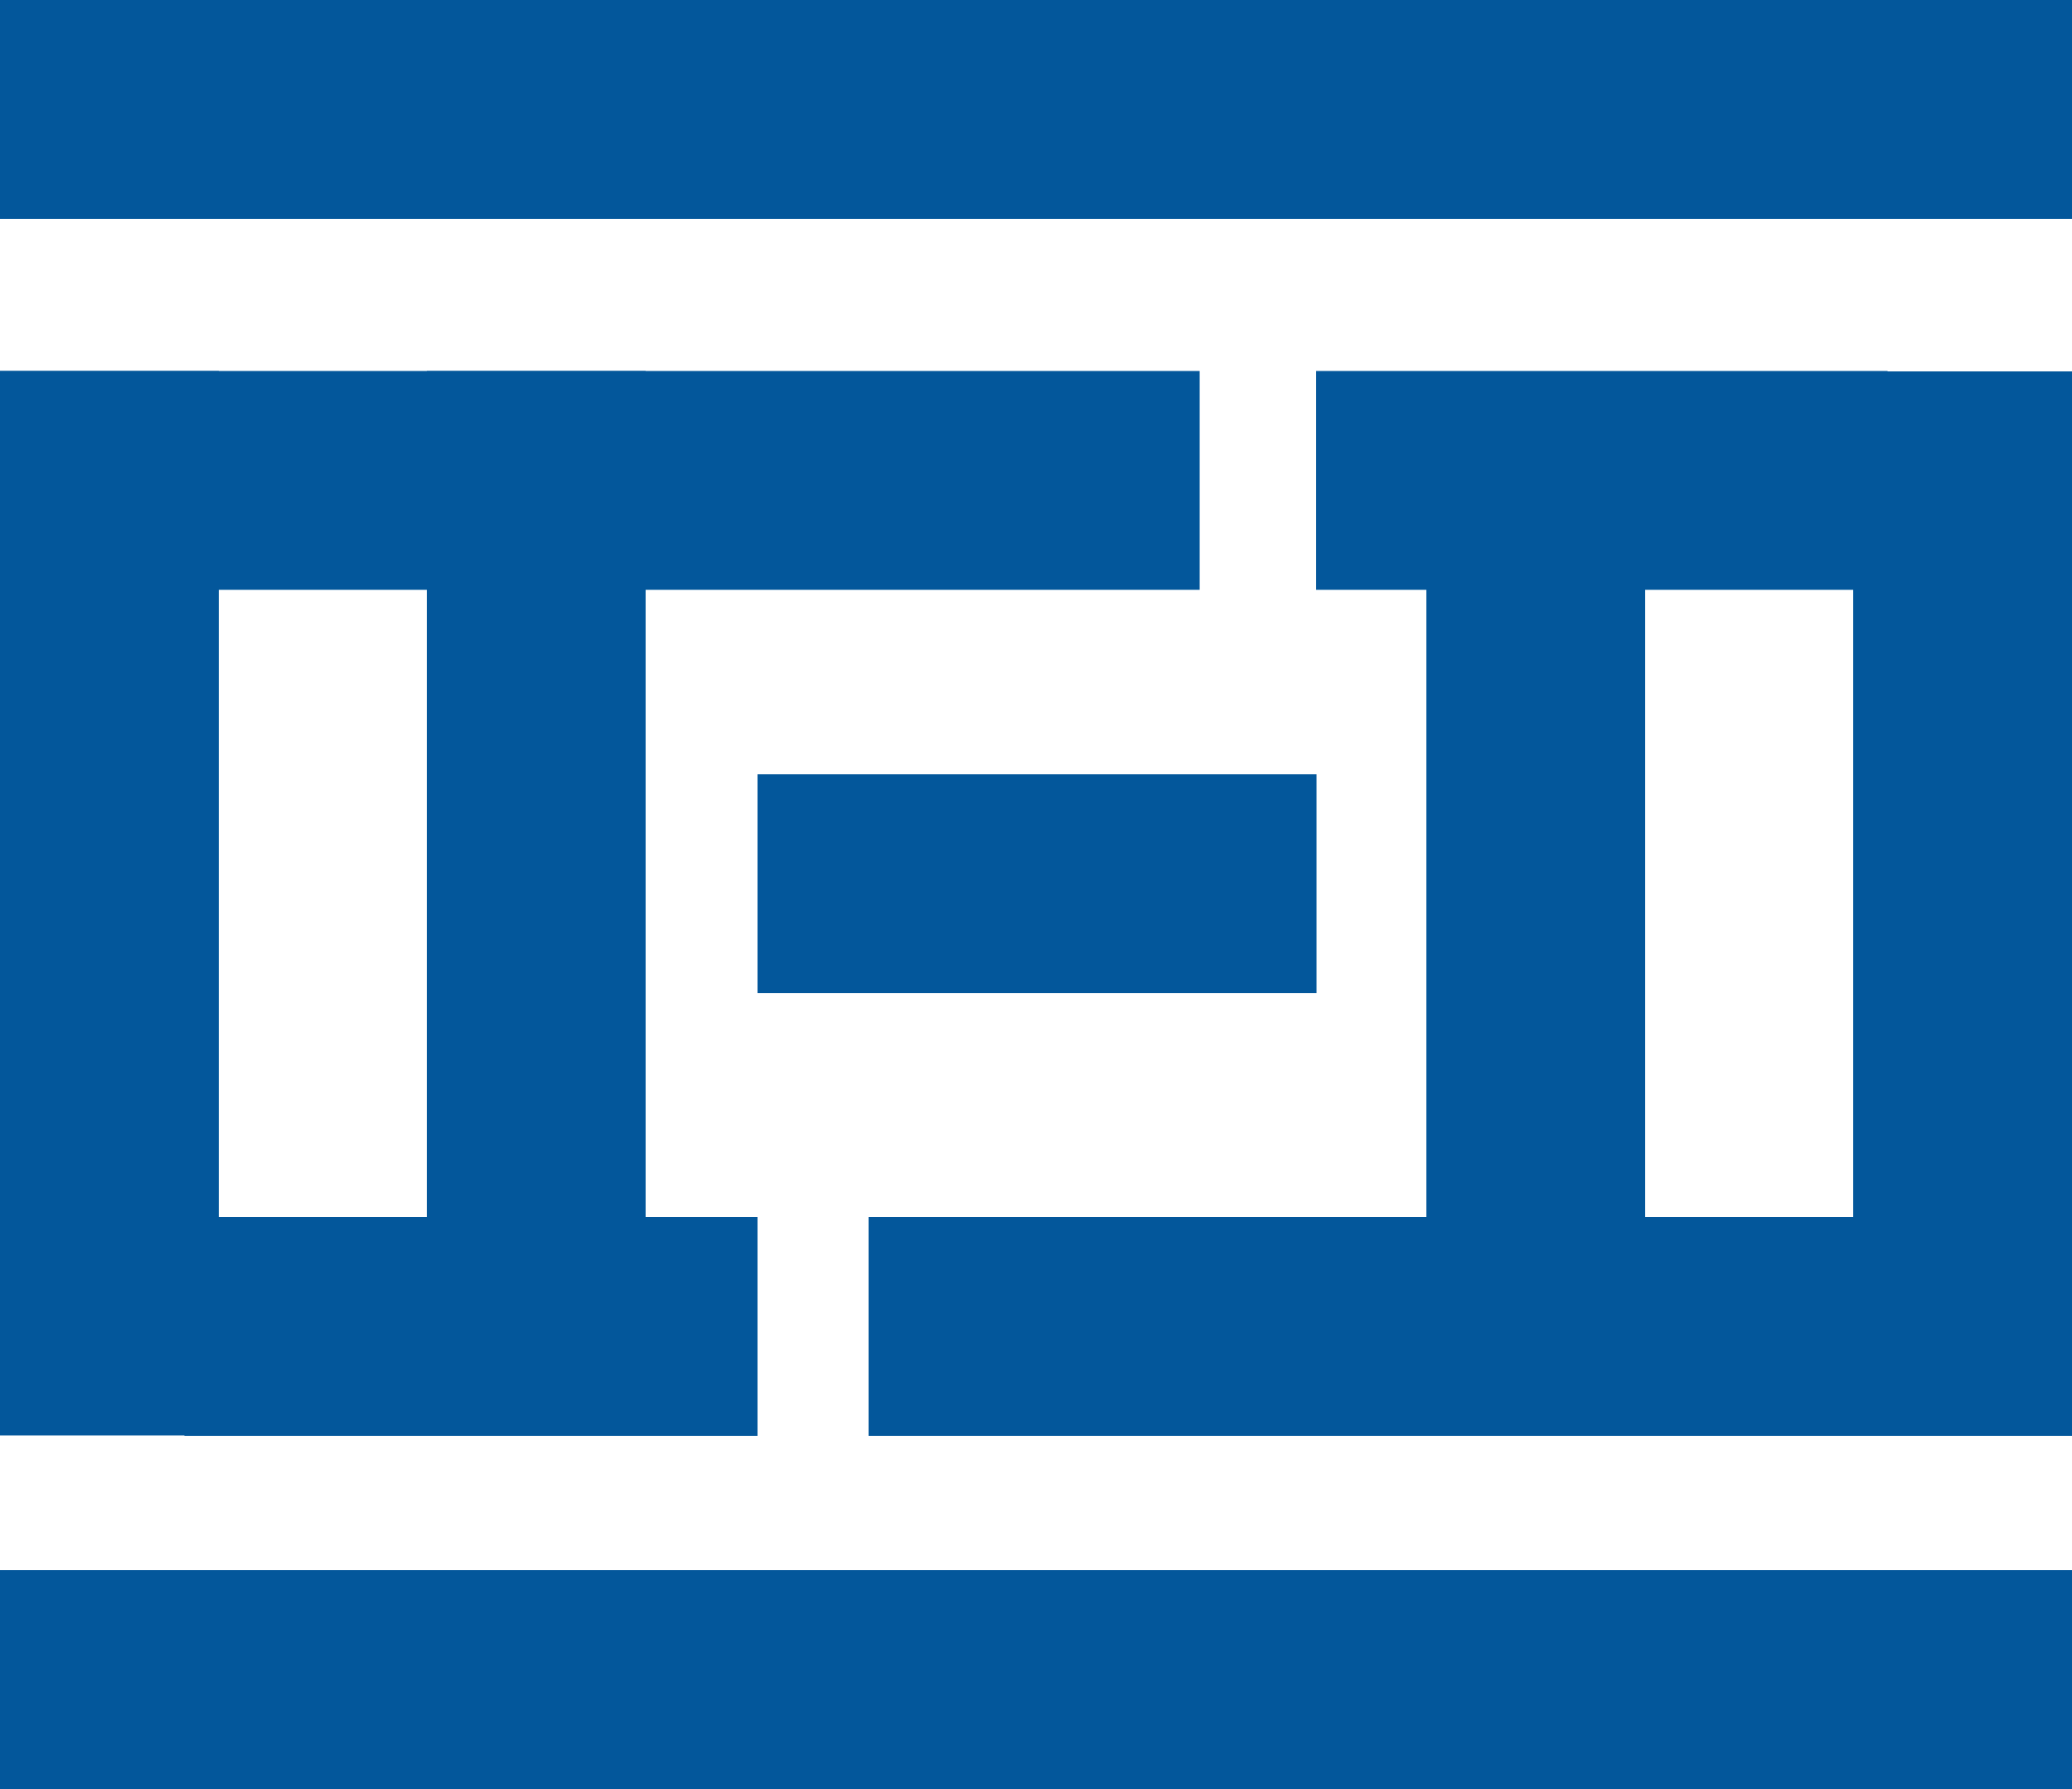 <svg id="Layer_1" data-name="Layer 1" xmlns="http://www.w3.org/2000/svg" viewBox="0 0 50 43.16"><defs><style>.cls-1{fill:#03579b;}</style></defs><rect class="cls-1" x="44.72" y="8.95" width="5.28" height="25.68" transform="translate(94.72 43.59) rotate(180)"/><rect class="cls-1" x="34.42" y="8.95" width="5.28" height="25.68" transform="translate(74.12 43.59) rotate(180)"/><rect class="cls-1" x="32.84" y="17.48" width="5.28" height="29.04" transform="translate(67.48 -3.48) rotate(90)"/><rect class="cls-1" x="36.02" y="4.7" width="5.28" height="13.79" transform="translate(50.25 -27.07) rotate(90)"/><rect class="cls-1" x="22.36" y="-22.36" width="5.28" height="50" transform="translate(22.36 27.64) rotate(-90)"/><rect class="cls-1" x="22.36" y="15.52" width="5.28" height="50" transform="translate(-15.52 65.52) rotate(-90)"/><rect class="cls-1" x="22.38" y="14.58" width="5.28" height="13.49" transform="translate(3.7 46.34) rotate(-90)"/><rect class="cls-1" y="8.95" width="5.28" height="25.68"/><rect class="cls-1" x="10.3" y="8.95" width="5.28" height="25.68"/><rect class="cls-1" x="11.83" y="-2.88" width="5.28" height="28.95" transform="translate(2.88 26.06) rotate(-90)"/><rect class="cls-1" x="8.72" y="25.08" width="5.28" height="13.83" transform="translate(-20.63 43.36) rotate(-90)"/></svg>